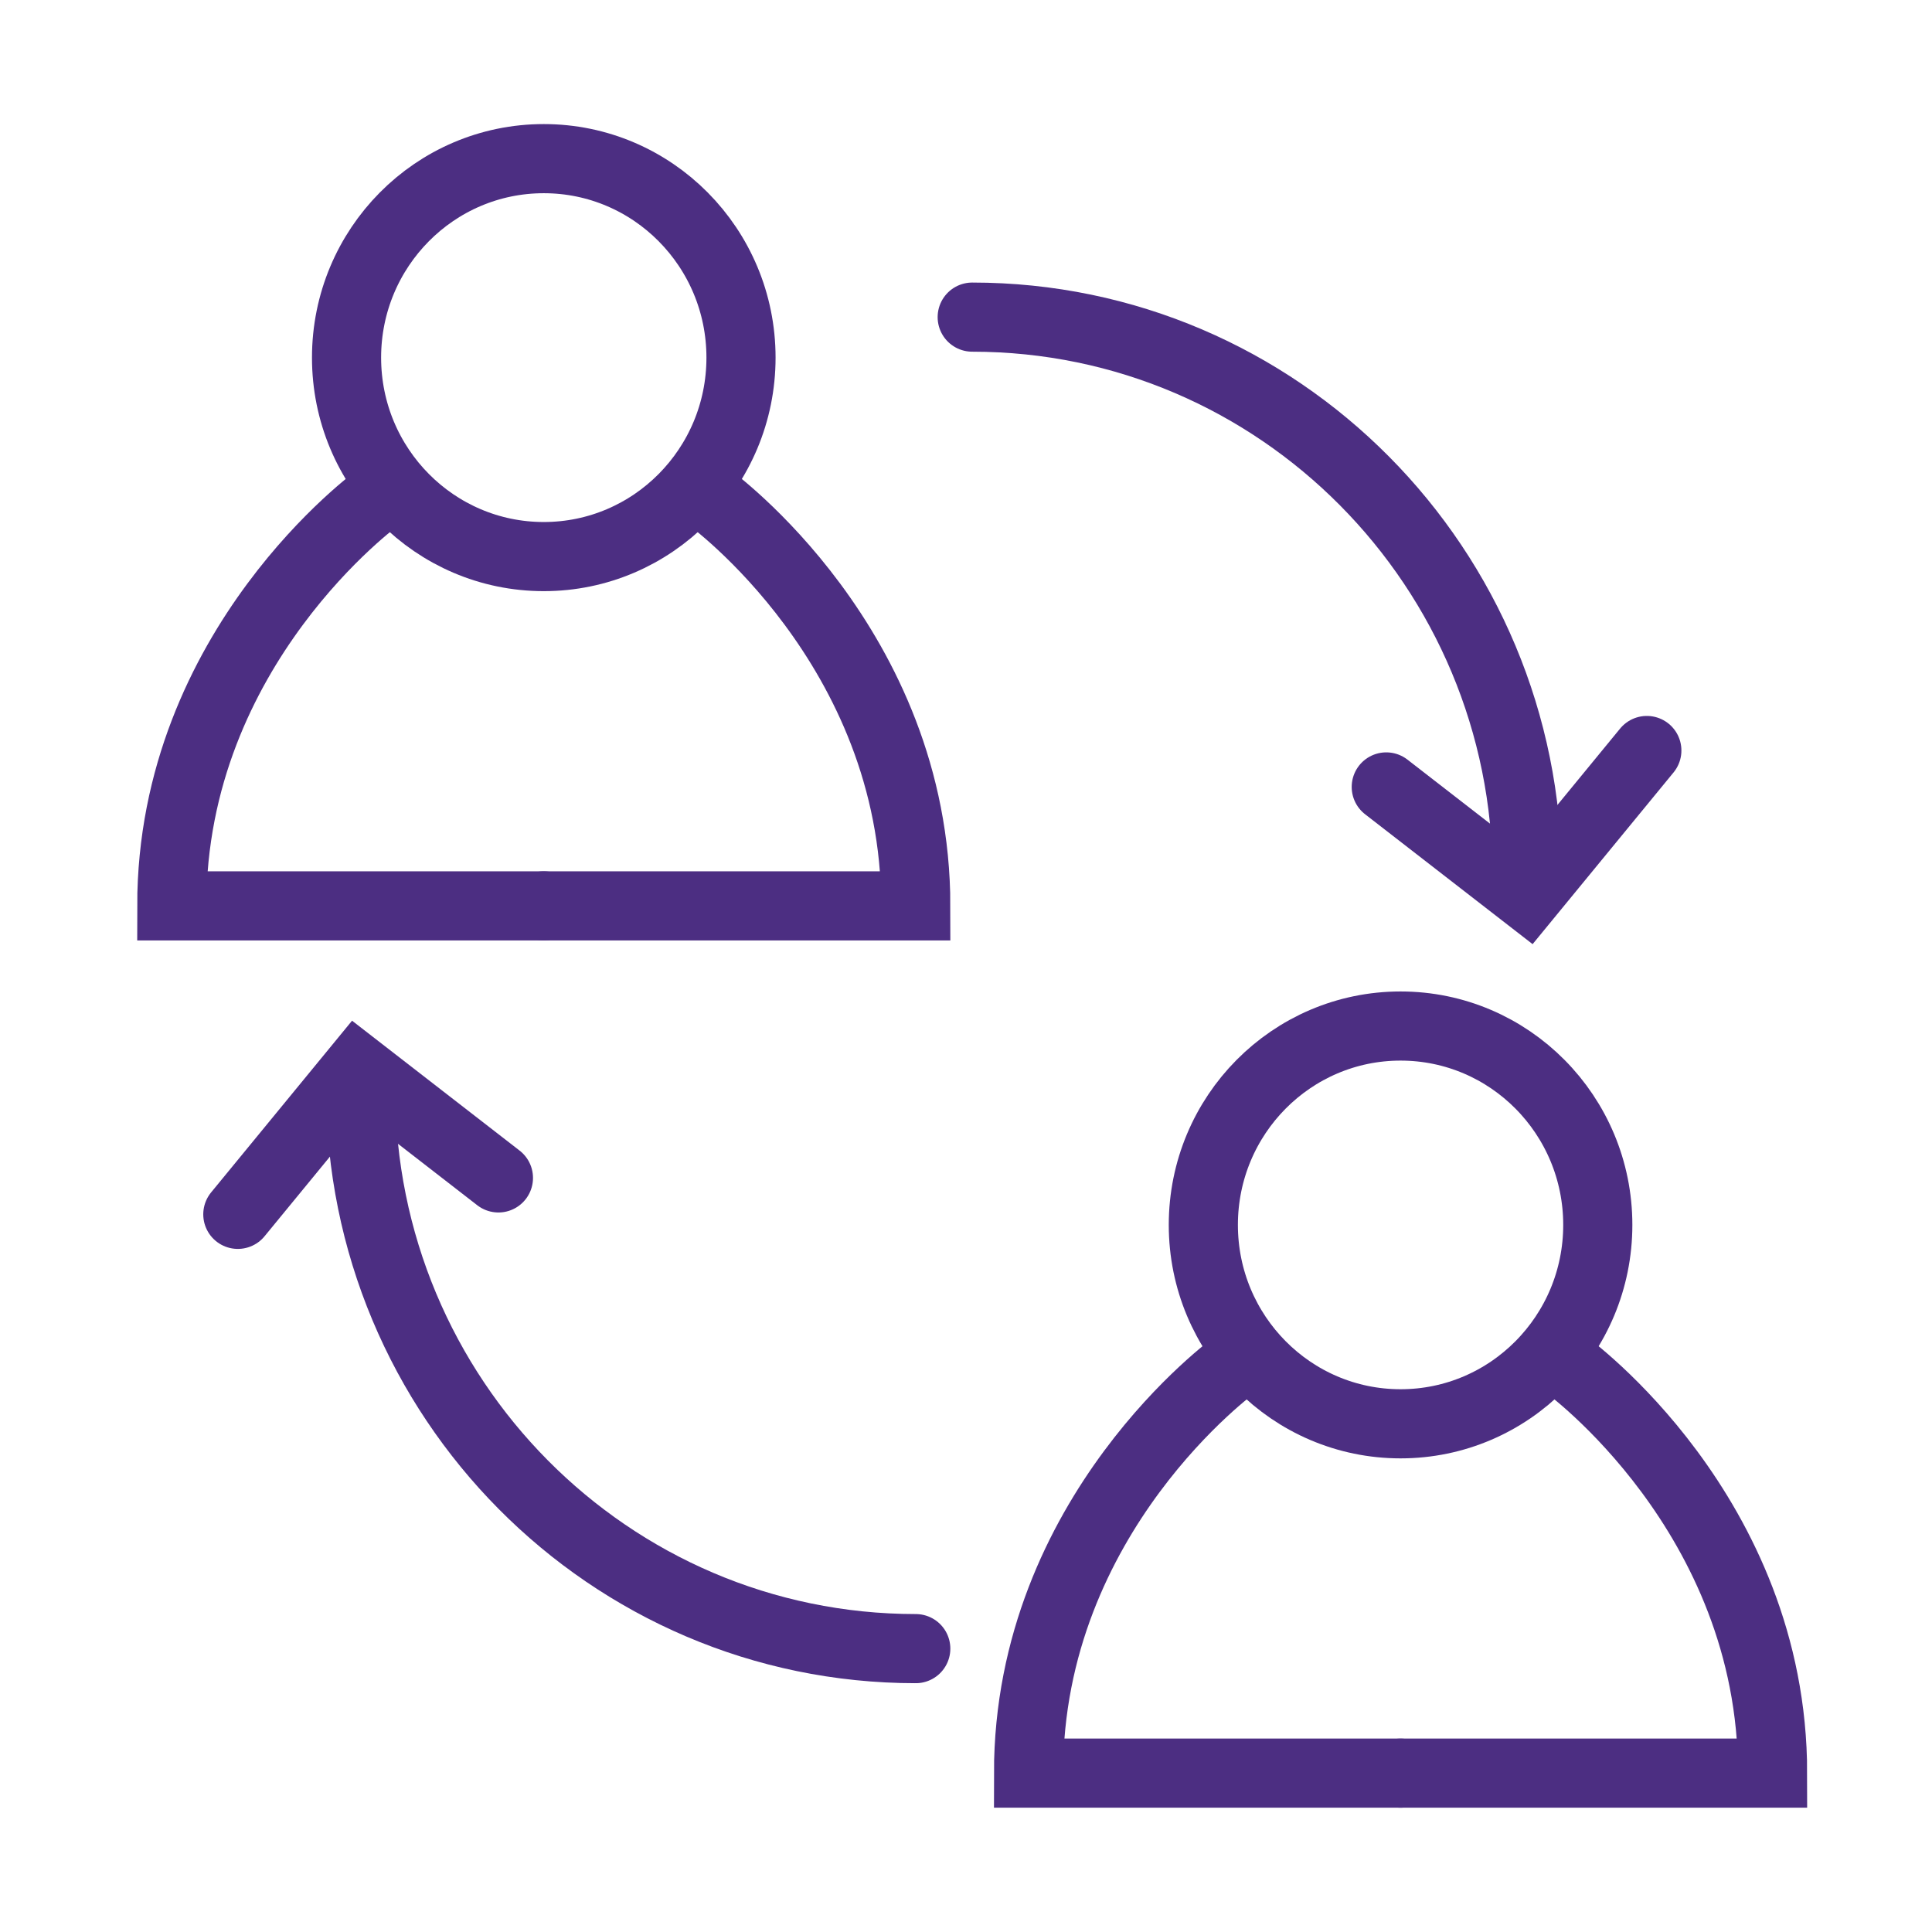 <?xml version="1.0" encoding="utf-8"?>
<!-- Generator: Adobe Illustrator 16.0.0, SVG Export Plug-In . SVG Version: 6.00 Build 0)  -->
<!DOCTYPE svg PUBLIC "-//W3C//DTD SVG 1.1//EN" "http://www.w3.org/Graphics/SVG/1.1/DTD/svg11.dtd">
<svg version="1.1" id="Layer_1" xmlns="http://www.w3.org/2000/svg" xmlns:xlink="http://www.w3.org/1999/xlink" x="0px" y="0px"
	 width="70px" height="70px" viewBox="0 0 70 70" enable-background="new 0 0 70 70" xml:space="preserve">
<g>
	<g>
		
			<ellipse fill="none" stroke="#4C2E82" stroke-width="2.505" stroke-linecap="round" stroke-miterlimit="10" cx="19.702" cy="12.957" rx="7.146" ry="7.209"/>
		<g>
			<path fill="none" stroke="#4C2E82" stroke-width="2.505" stroke-linecap="round" stroke-miterlimit="10" d="M19.701,32.821
				H6.224c0-9.4,7.486-14.805,7.486-14.805"/>
			<path fill="none" stroke="#4C2E82" stroke-width="2.505" stroke-linecap="round" stroke-miterlimit="10" d="M19.701,32.821
				H33.18c0-9.4-7.486-14.805-7.486-14.805"/>
		</g>
	</g>
	<g>
		
			<ellipse fill="none" stroke="#4C2E82" stroke-width="2.505" stroke-linecap="round" stroke-miterlimit="10" cx="50.745" cy="44.381" rx="7.146" ry="7.206"/>
		<g>
			<path fill="none" stroke="#4C2E82" stroke-width="2.505" stroke-linecap="round" stroke-miterlimit="10" d="M50.744,64.244
				H37.266c0-9.401,7.486-14.805,7.486-14.805"/>
			<path fill="none" stroke="#4C2E82" stroke-width="2.505" stroke-linecap="round" stroke-miterlimit="10" d="M50.744,64.244
				h13.48c0-9.401-7.486-14.805-7.486-14.805"/>
		</g>
	</g>
	<g>
		<path fill="none" stroke="#4C2E82" stroke-width="2.505" stroke-linecap="round" stroke-miterlimit="10" d="M35.225,11.49
			c11.105,0,20.109,9.083,20.109,20.287"/>
		<polyline fill="none" stroke="#4C2E82" stroke-width="2.505" stroke-linecap="round" stroke-miterlimit="10" points="
			59.668,27.192 55.334,32.472 50.227,28.512 		"/>
	</g>
	<g>
		<path fill="none" stroke="#4C2E82" stroke-width="2.505" stroke-linecap="round" stroke-miterlimit="10" d="M33.18,59.733
			c-11.109,0-20.113-9.082-20.113-20.284"/>
		<polyline fill="none" stroke="#4C2E82" stroke-width="2.505" stroke-linecap="round" stroke-miterlimit="10" points="
			8.617,43.998 12.951,38.718 18.059,42.678 		"/>
	</g>
</g>
</svg>
